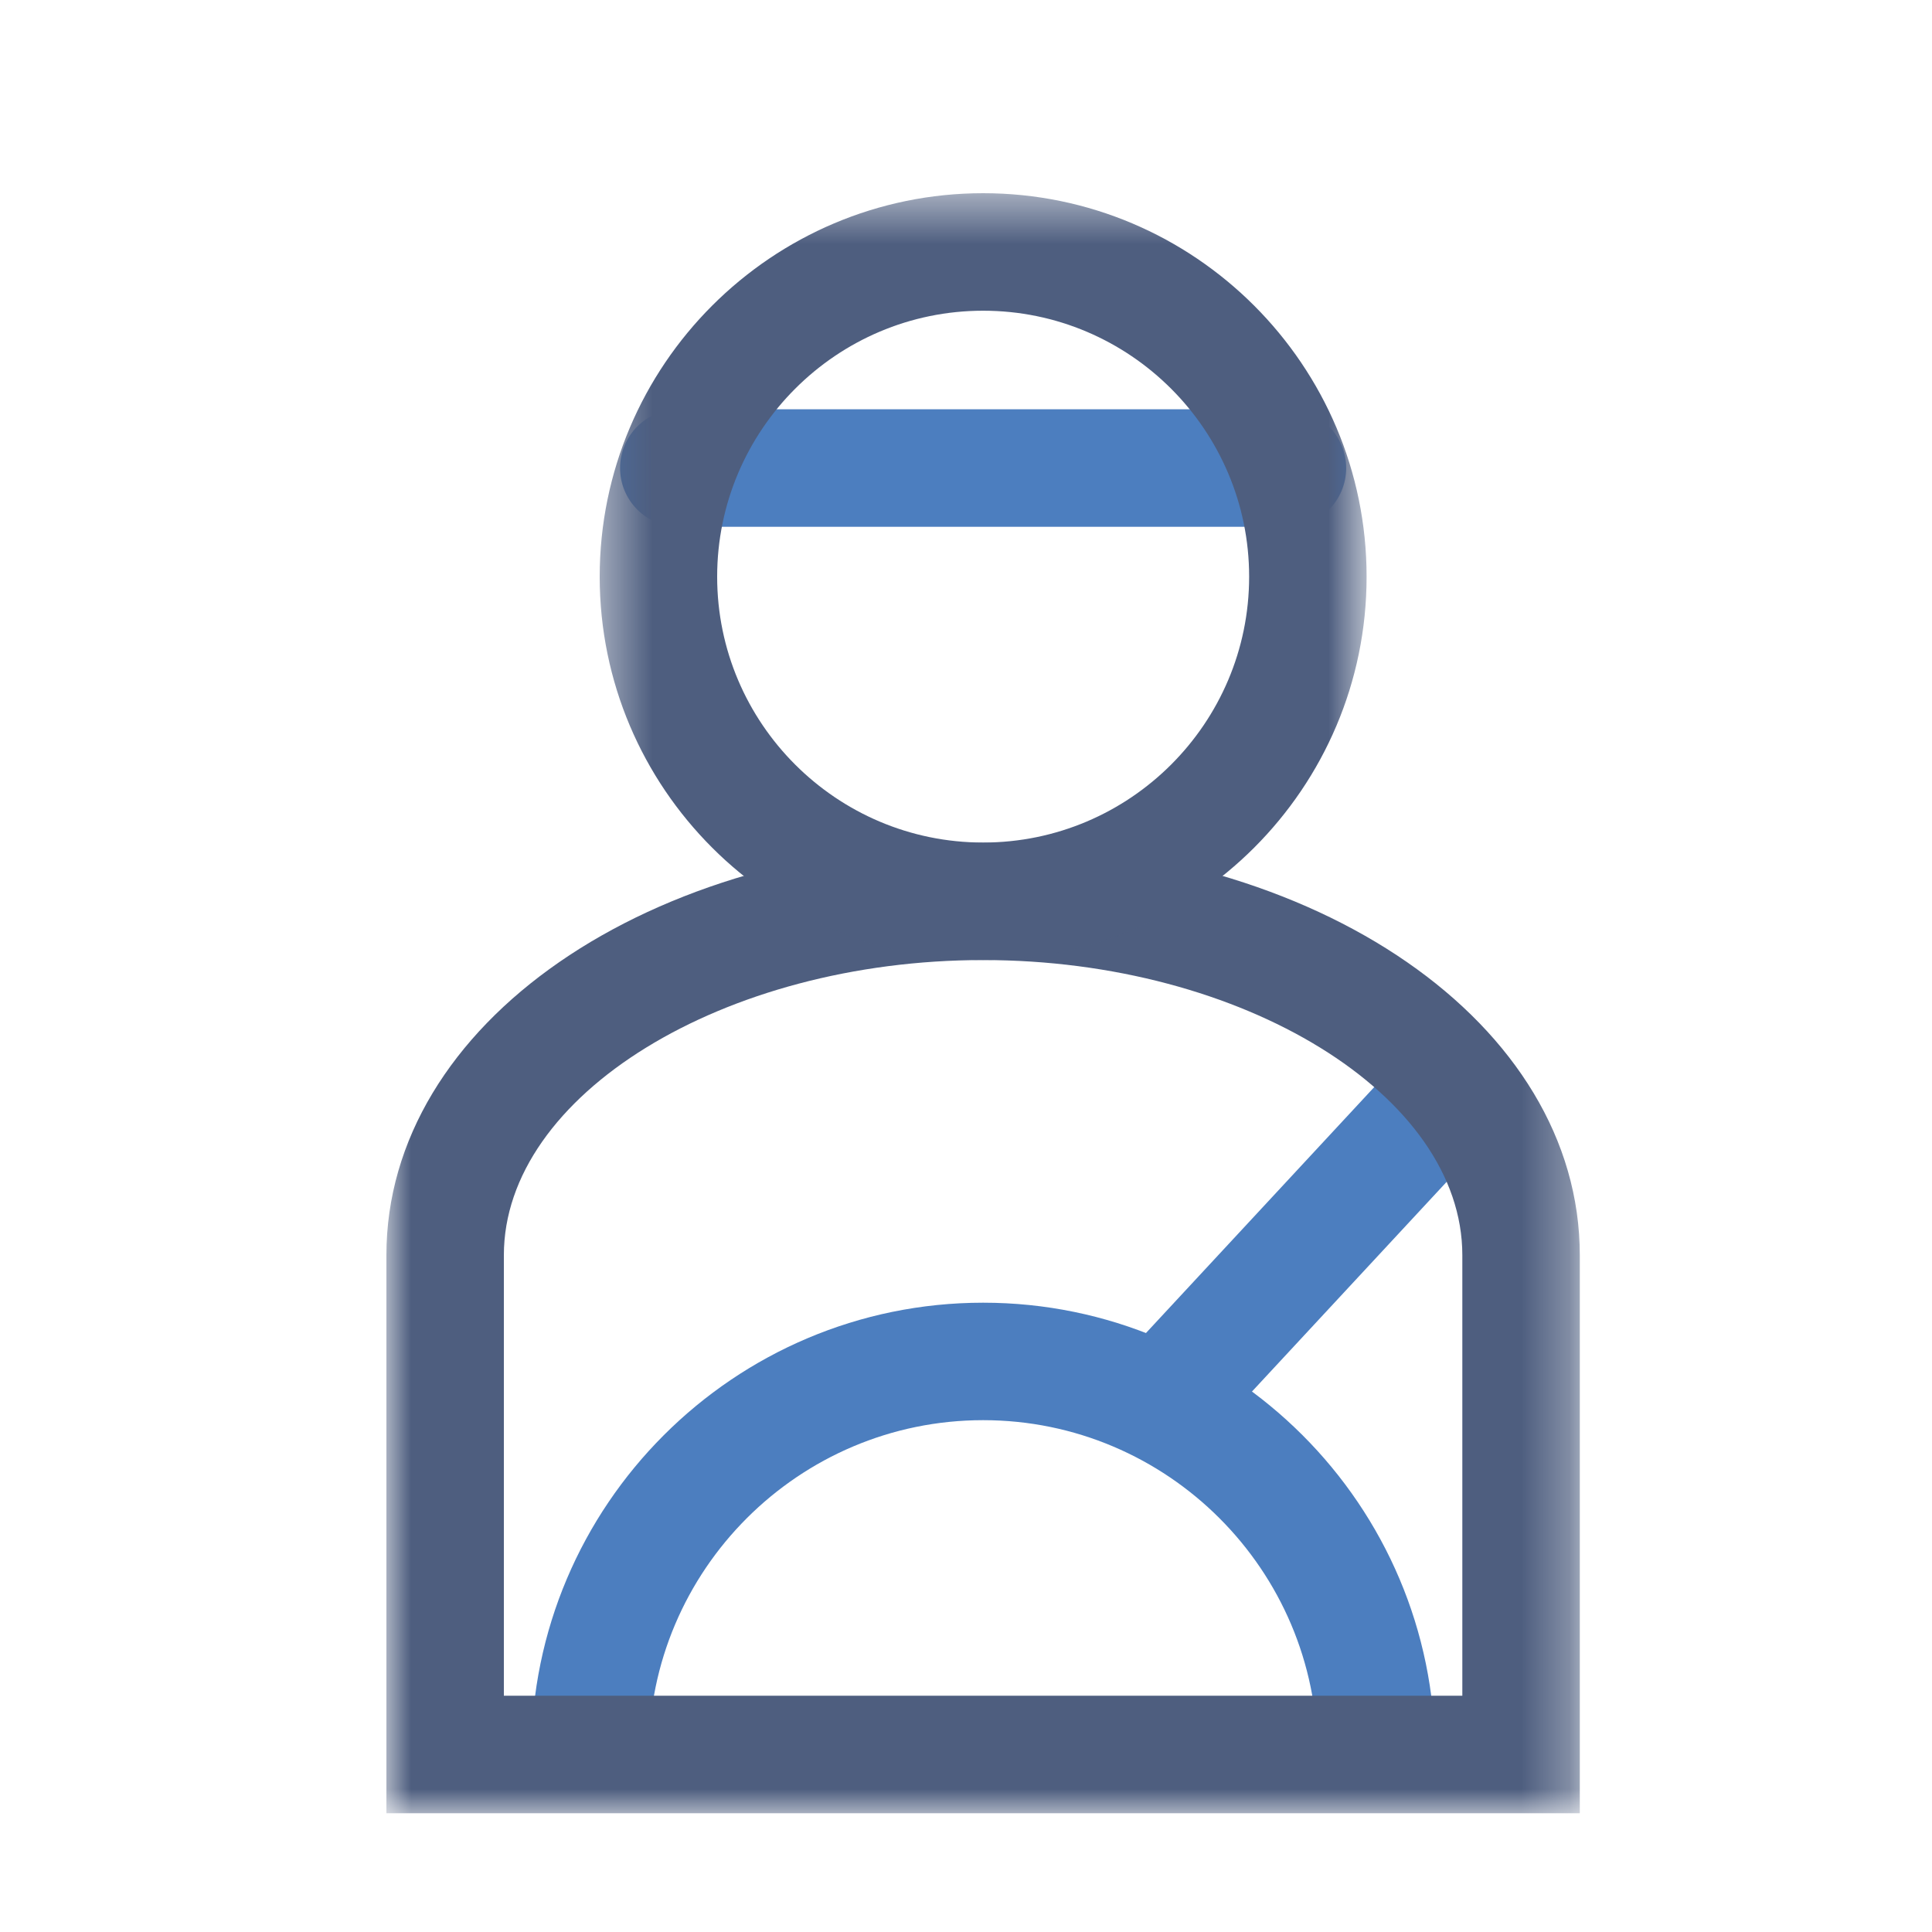 <?xml version="1.0" encoding="UTF-8"?>
<svg width="40px" height="40px" viewBox="0 0 40 40" version="1.1" xmlns="http://www.w3.org/2000/svg" xmlns:xlink="http://www.w3.org/1999/xlink">
    <!-- Generator: Sketch 55.2 (78181) - https://sketchapp.com -->
    <title>icon/driver</title>
    <desc>Created with Sketch.</desc>
    <defs>
        <polygon id="path-1" points="0 0.902 24.708 0.902 24.708 21 0 21"></polygon>
        <polygon id="path-3" points="0.416 0.459 16.294 0.459 16.294 16.336 0.416 16.336"></polygon>
    </defs>
    <g id="icon/driver" stroke="none" stroke-width="1" fill="none" fill-rule="evenodd">
        <g id="Group-13" transform="translate(8, 3)">
            <path d="M16.175,27.118 C15.879,27.118 15.582,27.012 15.348,26.794 C14.856,26.337 14.827,25.567 15.284,25.075 L21.089,18.821 C21.546,18.329 22.316,18.301 22.807,18.758 C23.3,19.215 23.328,19.984 22.873,20.476 L17.067,26.73 C16.827,26.988 16.502,27.118 16.175,27.118" id="Fill-1" fill="#4C7EBF"></path>
            <path d="M18.655,7.907 L6.054,7.907 C5.383,7.907 4.838,7.362 4.838,6.69 C4.838,6.019 5.383,5.474 6.054,5.474 L18.655,5.474 C19.326,5.474 19.871,6.019 19.871,6.69 C19.871,7.362 19.326,7.907 18.655,7.907" id="Fill-3" fill="#4C7EBF"></path>
            <path d="M19.277,33.325 C19.277,29.507 16.171,26.403 12.355,26.403 C8.538,26.403 5.432,29.507 5.432,33.325 C5.432,33.996 4.672,34.038 4,34.038 C3.328,34.038 3,33.996 3,33.325 C3,28.167 7.197,23.971 12.355,23.971 C17.513,23.971 21.711,28.167 21.711,33.325 C21.711,33.996 21.164,34.038 20.493,34.038 C19.821,34.038 19.277,33.996 19.277,33.325 Z" id="Fill-5" fill="#4C7EBF"></path>
            <g id="Group-9" transform="translate(0, 13.541)">
                <mask id="mask-2" fill="white">
                    <use xlink:href="#path-1"></use>
                </mask>
                <g id="Clip-8"></g>
                <path d="M2.432,18.567 L22.276,18.567 L22.276,9.446 C22.276,6.134 17.732,3.336 12.355,3.336 C6.976,3.336 2.432,6.134 2.432,9.446 L2.432,18.567 Z M24.708,21 L0,21 L0,9.446 C0,4.656 5.427,0.902 12.355,0.902 C19.282,0.902 24.708,4.656 24.708,9.446 L24.708,21 Z" id="Fill-7" fill="#4E5E7F" mask="url(#mask-2)"></path>
            </g>
            <g id="Group-12" transform="translate(4, 0.541)">
                <mask id="mask-4" fill="white">
                    <use xlink:href="#path-3"></use>
                </mask>
                <g id="Clip-11"></g>
                <path d="M8.355,2.892 C5.319,2.892 2.848,5.363 2.848,8.399 C2.848,11.434 5.319,13.903 8.355,13.903 C11.391,13.903 13.862,11.434 13.862,8.399 C13.862,5.363 11.391,2.892 8.355,2.892 M8.355,16.336 C3.978,16.336 0.416,12.776 0.416,8.399 C0.416,4.021 3.978,0.459 8.355,0.459 C12.733,0.459 16.294,4.021 16.294,8.399 C16.294,12.776 12.733,16.336 8.355,16.336" id="Fill-10" fill="#4E5E7F" mask="url(#mask-4)"></path>
            </g>
        </g>
    </g>
</svg>